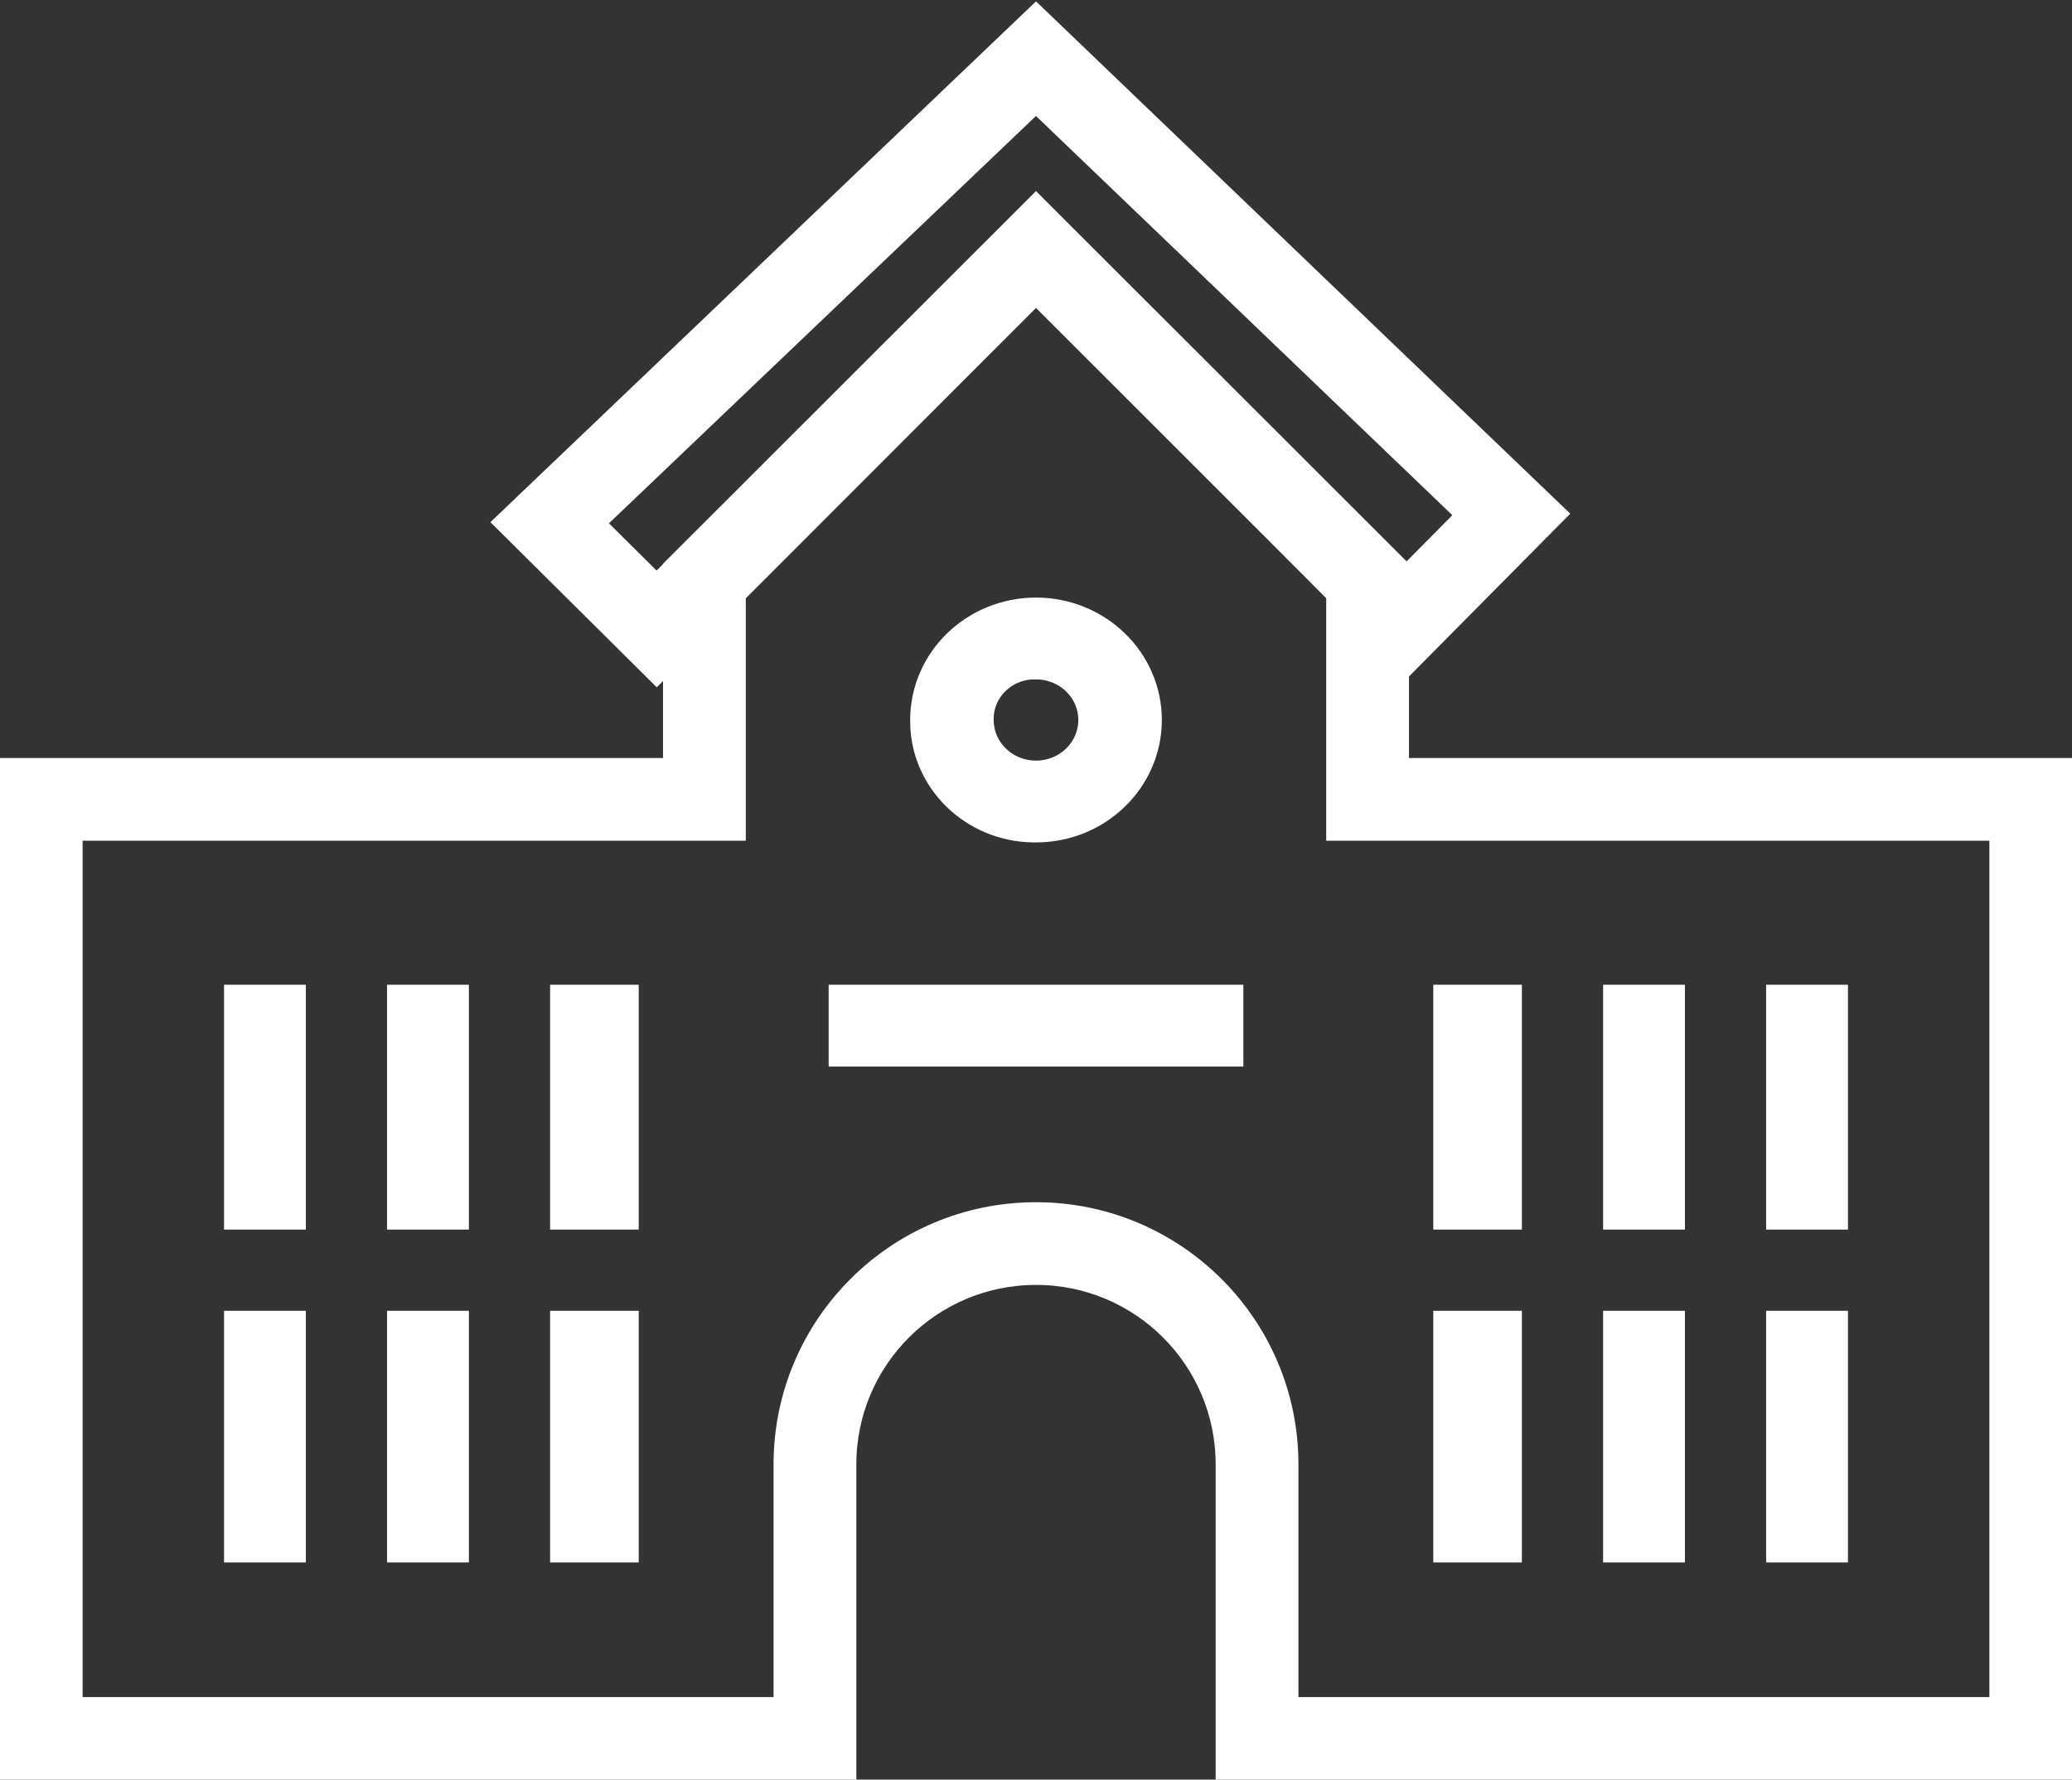 <svg width="305" height="262" xmlns="http://www.w3.org/2000/svg" xmlns:xlink="http://www.w3.org/1999/xlink" xml:space="preserve" overflow="hidden"><rect width="100%" height="100%" fill="#333333" stroke="none"/><g transform="translate(-1939 -704)"><path d="M2091.5 825.999C2100.61 825.999 2108 818.836 2108 810 2108 801.164 2100.61 794 2091.5 794 2082.39 794 2075 801.164 2075 810 2074.9 818.743 2082.14 825.906 2091.15 825.999 2091.27 826 2091.38 826 2091.5 825.999ZM2091.5 802C2096.06 802 2099.75 805.581 2099.75 810 2099.75 814.418 2096.06 818 2091.5 818 2086.94 818 2083.25 814.418 2083.25 810 2083.15 805.678 2086.68 802.093 2091.13 801.992 2091.26 801.99 2091.38 801.989 2091.5 801.992Z" stroke="#FFFFFF" stroke-width="4.046" stroke-miterlimit="8" fill="#FFFFFF" fill-rule="evenodd"/><path d="M2144.38 817.622 2144.38 799.366 2146.07 801.057 2167.26 779.663 2091.5 707 2014.09 780.903 2035.67 802.329 2038.62 799.374 2038.62 817.622 1941 817.622 1941 964 2063.03 964 2063.03 919.602C2063.03 903.886 2075.77 891.146 2091.5 891.146 2107.23 891.146 2119.97 903.886 2119.97 919.602L2119.97 964 2242 964 2242 817.622ZM2035.65 790.85 2025.74 781.016 2091.5 718.277 2155.67 779.813 2146.05 789.52 2144.38 787.866 2144.38 787.837 2091.5 734.992 2038.62 787.837 2038.62 787.894ZM2233.86 955.87 2128.11 955.87 2128.11 919.602C2128.11 899.396 2111.72 883.016 2091.5 883.016 2071.28 883.016 2054.89 899.396 2054.89 919.602L2054.89 955.87 1949.14 955.87 1949.14 825.752 2046.76 825.752 2046.76 791.244 2052.21 785.793 2052.21 785.793 2091.5 746.476 2127.21 782.175 2127.21 782.175 2136.24 791.236 2136.24 825.752 2233.86 825.752Z" stroke="#FFFFFF" stroke-width="4.046" stroke-miterlimit="8" fill="#FFFFFF" fill-rule="evenodd"/><path d="M1974 851 1982 851 1982 883 1974 883Z" stroke="#FFFFFF" stroke-width="4.046" stroke-miterlimit="8" fill="#FFFFFF" fill-rule="evenodd"/><path d="M1998 851 2006 851 2006 883 1998 883Z" stroke="#FFFFFF" stroke-width="4.046" stroke-miterlimit="8" fill="#FFFFFF" fill-rule="evenodd"/><path d="M1974 899 1982 899 1982 932 1974 932Z" stroke="#FFFFFF" stroke-width="4.046" stroke-miterlimit="8" fill="#FFFFFF" fill-rule="evenodd"/><path d="M1998 899 2006 899 2006 932 1998 932Z" stroke="#FFFFFF" stroke-width="4.046" stroke-miterlimit="8" fill="#FFFFFF" fill-rule="evenodd"/><path d="M2022 851 2031 851 2031 883 2022 883Z" stroke="#FFFFFF" stroke-width="4.046" stroke-miterlimit="8" fill="#FFFFFF" fill-rule="evenodd"/><path d="M2022 899 2031 899 2031 932 2022 932Z" stroke="#FFFFFF" stroke-width="4.046" stroke-miterlimit="8" fill="#FFFFFF" fill-rule="evenodd"/><path d="M2152 851 2161 851 2161 883 2152 883Z" stroke="#FFFFFF" stroke-width="4.046" stroke-miterlimit="8" fill="#FFFFFF" fill-rule="evenodd"/><path d="M2177 851 2185 851 2185 883 2177 883Z" stroke="#FFFFFF" stroke-width="4.046" stroke-miterlimit="8" fill="#FFFFFF" fill-rule="evenodd"/><path d="M2152 899 2161 899 2161 932 2152 932Z" stroke="#FFFFFF" stroke-width="4.046" stroke-miterlimit="8" fill="#FFFFFF" fill-rule="evenodd"/><path d="M2177 899 2185 899 2185 932 2177 932Z" stroke="#FFFFFF" stroke-width="4.046" stroke-miterlimit="8" fill="#FFFFFF" fill-rule="evenodd"/><path d="M2201 851 2209 851 2209 883 2201 883Z" stroke="#FFFFFF" stroke-width="4.046" stroke-miterlimit="8" fill="#FFFFFF" fill-rule="evenodd"/><path d="M2201 899 2209 899 2209 932 2201 932Z" stroke="#FFFFFF" stroke-width="4.046" stroke-miterlimit="8" fill="#FFFFFF" fill-rule="evenodd"/><path d="M2063 851 2120 851 2120 859 2063 859Z" stroke="#FFFFFF" stroke-width="4.046" stroke-miterlimit="8" fill="#FFFFFF" fill-rule="evenodd"/></g></svg>